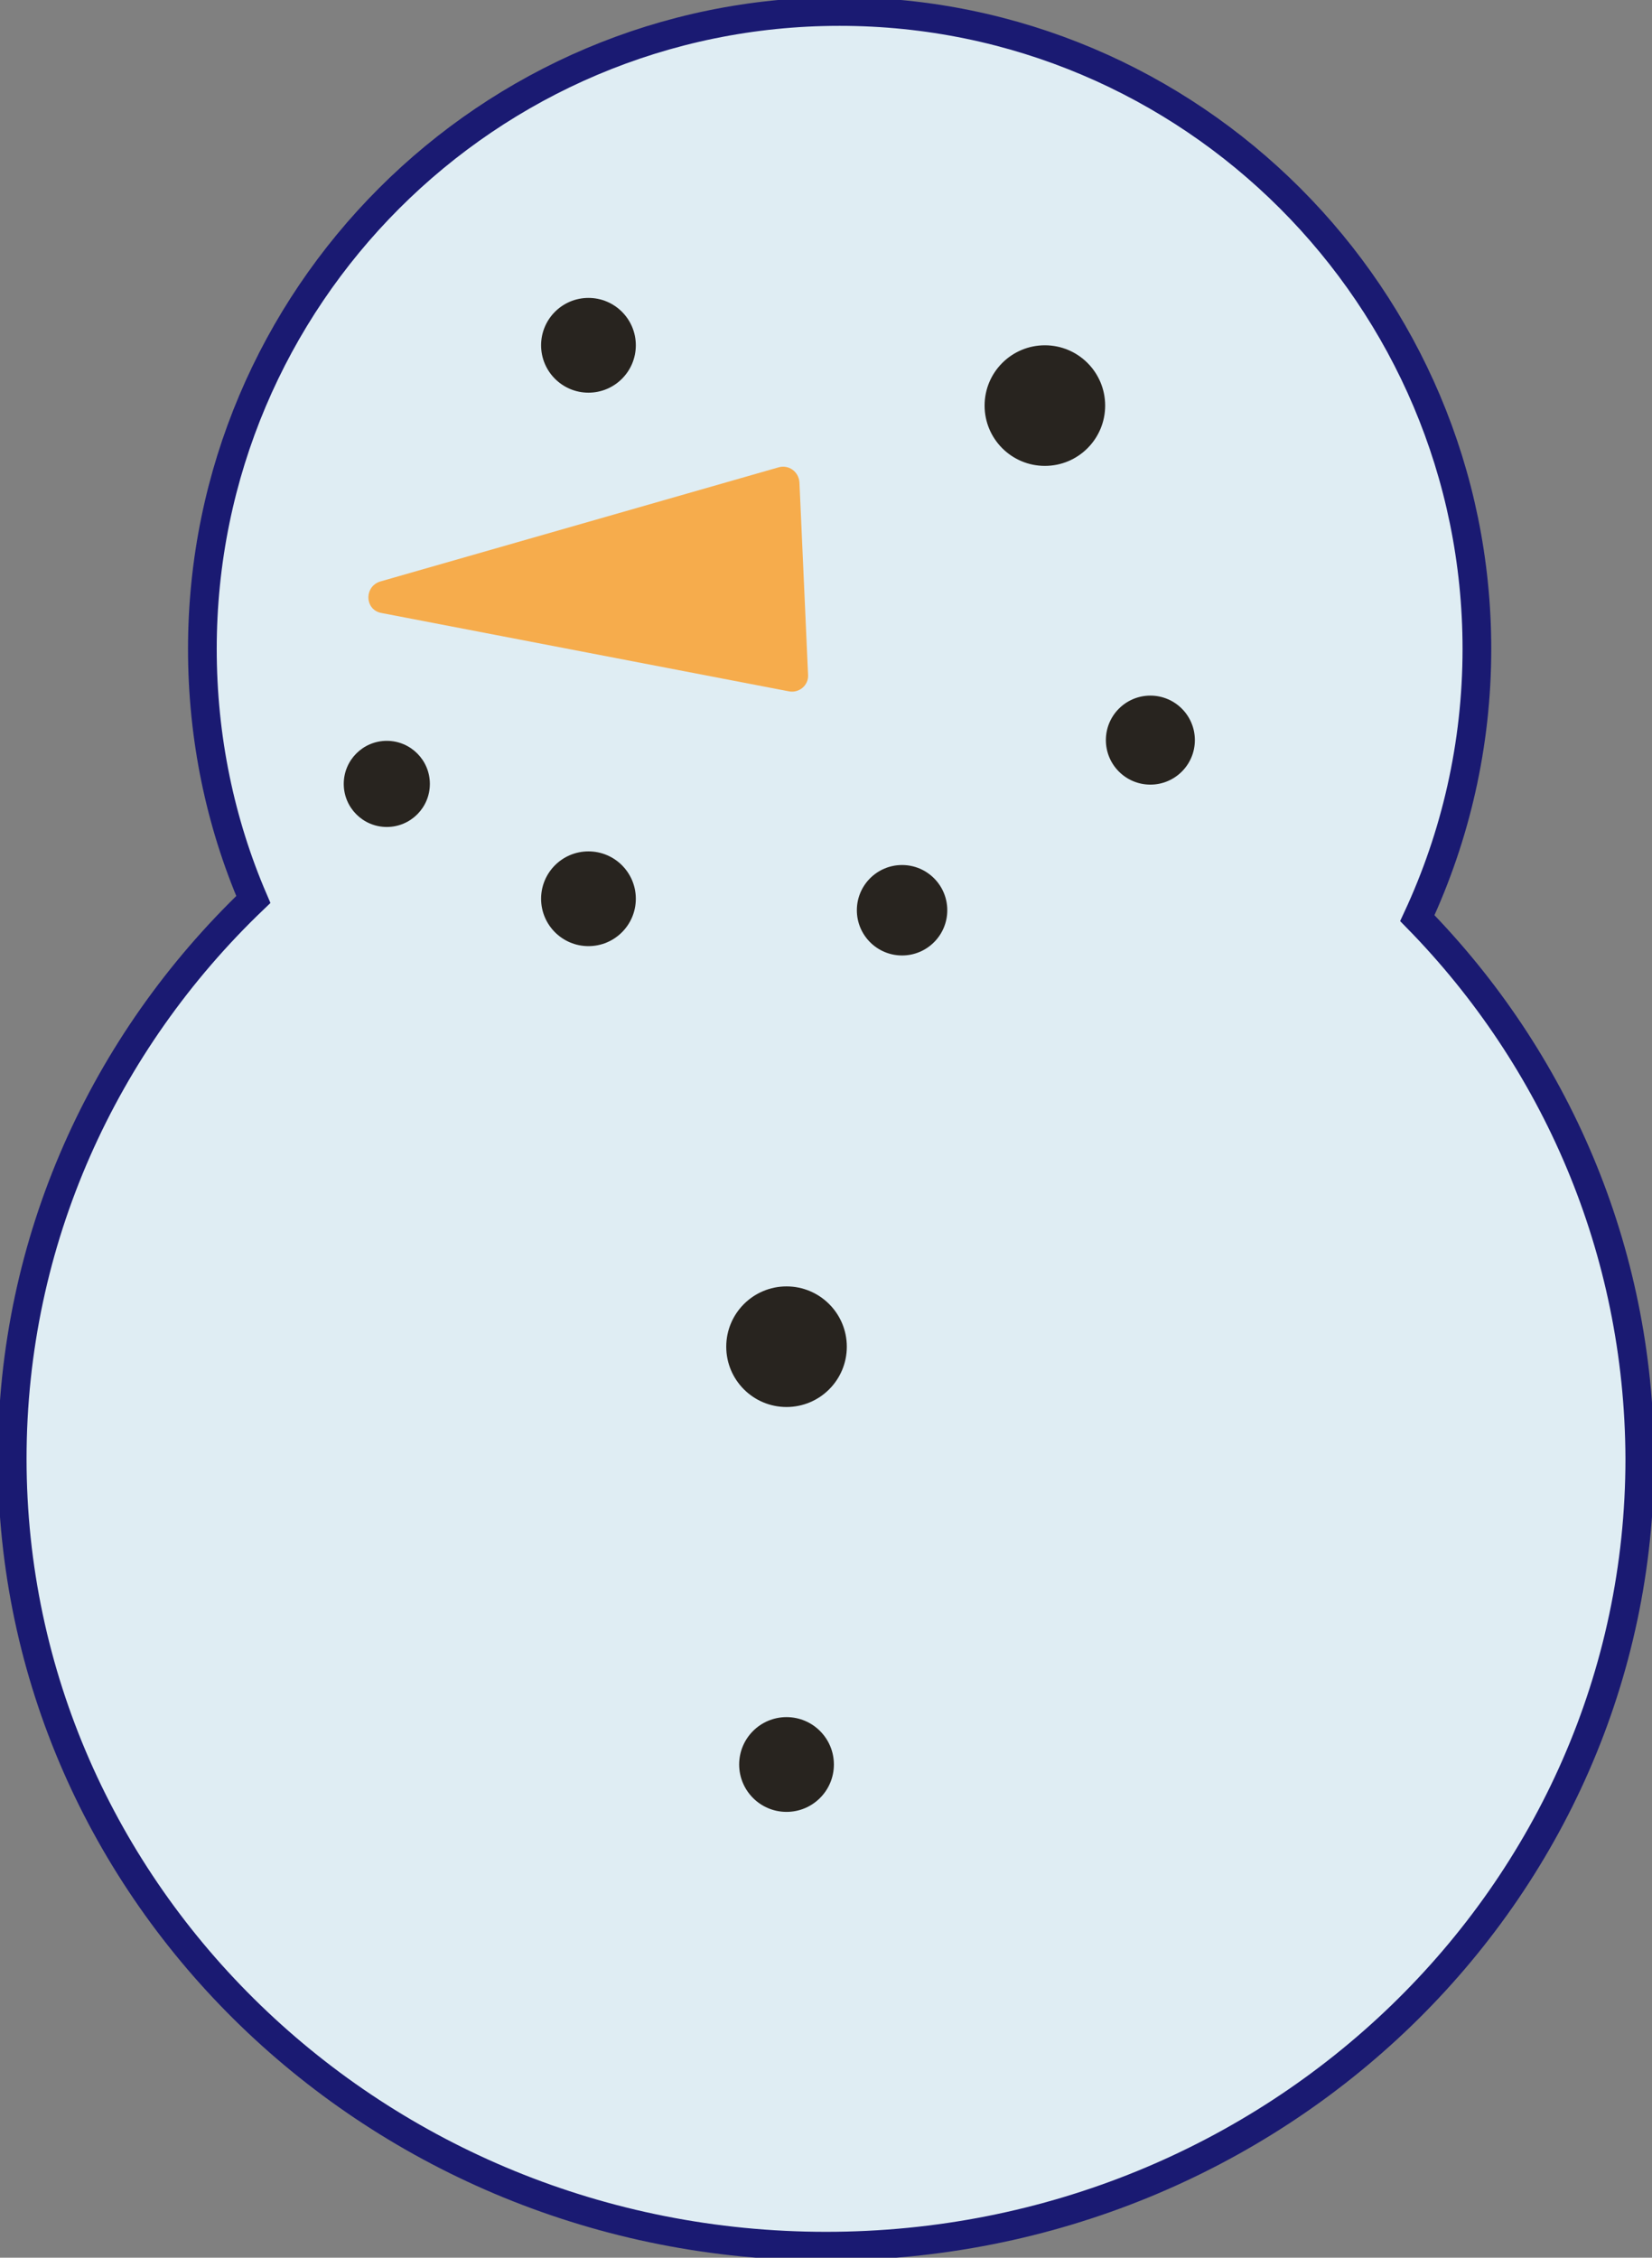 <?xml version="1.0" encoding="utf-8"?>
<!-- Generator: Adobe Illustrator 26.5.2, SVG Export Plug-In . SVG Version: 6.00 Build 0)  -->
<svg version="1.1" id="Layer_1" xmlns="http://www.w3.org/2000/svg" xmlns:xlink="http://www.w3.org/1999/xlink" x="0px" y="0px"
	 viewBox="0 0 230.2 314.5" style="enable-background:new 0 0 230.2 314.5;" xml:space="preserve">
<rect x="0" y="0" width="230.2" height="314.5" fill="#808080" stroke="none"/>
<style type="text/css">
	.st0{fill:#DFEDF3;stroke:#1A1A72;stroke-width:4;stroke-miterlimit:10;}
	.st1{fill:#F6AC4C;}
	.st2{fill:#28241F;}
	.st3{fill:#C62433;}
</style>
<path class="st0" d="M197.5,127.9c5.3-11.4,8.3-24.1,8.3-37.5c0-49-39.8-88.8-88.8-88.8c-49,0-88.8,39.8-88.8,88.8
	c0,12.4,2.5,24.2,7.1,34.9c-20.8,19.9-33.6,47.5-33.6,77.9c0,60.6,50.8,109.7,113.4,109.7s113.4-49.1,113.4-109.7
	C228.4,174,216.7,147.5,197.5,127.9z"/>
<path class="st1" d="M53,81l55.5-15.9c1.4-0.4,2.8,0.6,2.9,2.1l1.2,26.8c0.1,1.5-1.3,2.6-2.7,2.3L53.2,85.4C50.8,85,50.7,81.7,53,81
	z"/>
<circle class="st2" cx="145.6" cy="56.5" r="8.4"/>
<circle class="st2" cx="109.6" cy="187.6" r="8.4"/>
<circle class="st2" cx="82" cy="48.1" r="6.6"/>
<circle class="st2" cx="109.6" cy="245.8" r="6.6"/>
<circle class="st2" cx="160.3" cy="103.1" r="6.2"/>
<circle class="st2" cx="125.7" cy="126.8" r="6.3"/>
<circle class="st2" cx="82" cy="125.2" r="6.6"/>
<circle class="st2" cx="53.9" cy="109.2" r="6"/>
<path class="st3" d="M109.6,192.8"/>
</svg>
